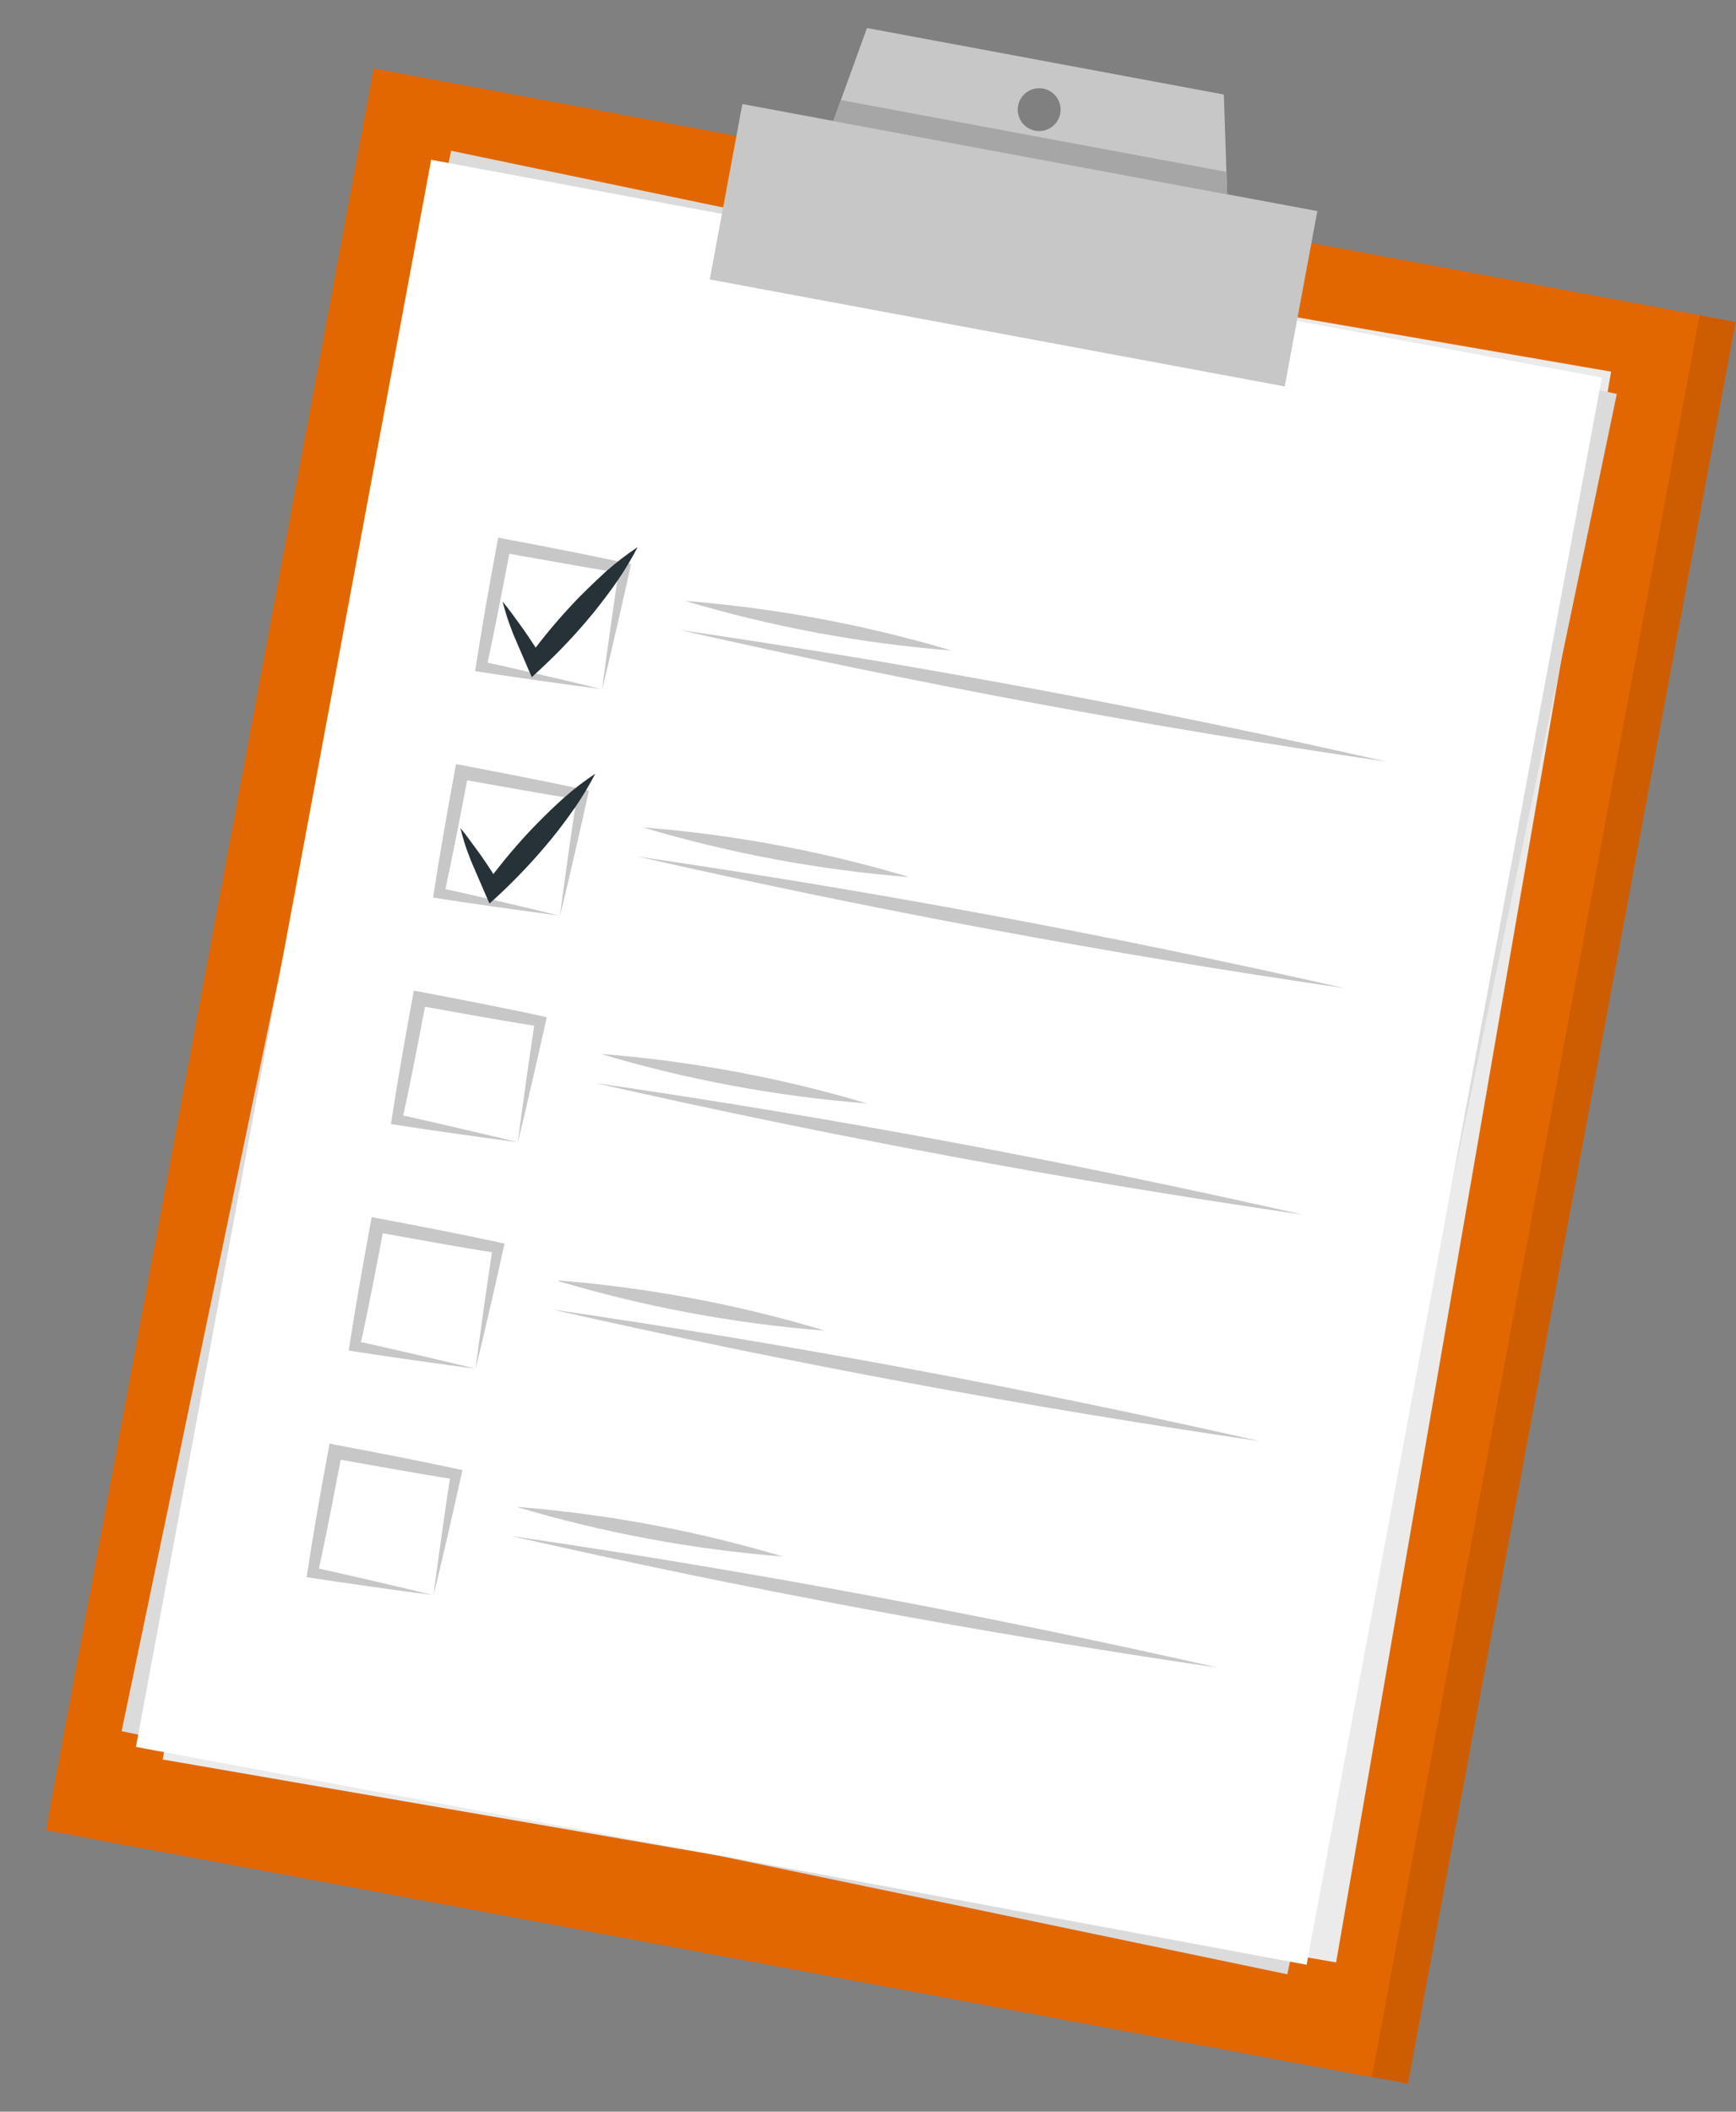 <svg width="37" height="45" viewBox="0 0 37 45" fill="none" xmlns="http://www.w3.org/2000/svg">
<rect x="0" y="0" width="37" height="45" fill="#808080" stroke="none"/>
<path d="M8.729 1.603L1.744 39.145L30.007 44.403L36.992 6.861L8.729 1.603Z" fill="#E36700"/>
<g opacity="0.1">
<path d="M8.729 1.603L1.744 39.145L30.007 44.403L36.992 6.861L8.729 1.603Z" fill="#020100"/>
</g>
<path d="M7.963 1.46L0.978 39.002L29.24 44.261L36.225 6.719L7.963 1.46Z" fill="#E36700"/>
<path d="M9.33 3.596L3.468 37.495L28.477 41.819L34.338 7.92L9.33 3.596Z" fill="#EBEBEB"/>
<path d="M9.615 3.213L2.592 36.891L27.437 42.072L34.46 8.394L9.615 3.213Z" fill="#DBDBDB"/>
<path d="M9.19 3.405L2.897 37.227L27.848 41.869L34.141 8.047L9.19 3.405Z" fill="white"/>
<path d="M12.833 14.685C12.13 14.599 10.828 14.412 10.126 14.302C10.265 13.413 10.422 12.499 10.591 11.604L10.618 11.456L10.763 11.485C11.653 11.654 12.557 11.826 13.45 12.022C13.298 12.716 13.005 14 12.833 14.691V14.685ZM12.833 14.685C12.916 14.035 13.1 12.734 13.2 12.087L13.292 12.221C12.427 12.087 11.57 11.924 10.71 11.776L10.882 11.657C10.719 12.514 10.555 13.374 10.369 14.228L10.277 14.095C10.914 14.234 12.198 14.53 12.833 14.688V14.685Z" fill="#C7C7C7"/>
<path d="M14.6 12.805C16.526 12.957 18.43 13.312 20.282 13.863C18.356 13.712 16.451 13.357 14.6 12.805Z" fill="#C7C7C7"/>
<path d="M14.484 13.424C19.525 14.163 24.583 15.103 29.559 16.232C24.518 15.494 19.459 14.554 14.484 13.424Z" fill="#C7C7C7"/>
<path d="M10.71 12.82C10.793 12.917 10.867 13.015 10.941 13.116L11.157 13.413C11.3 13.617 11.433 13.825 11.563 14.035L11.267 14C11.593 13.556 11.949 13.136 12.331 12.739C12.524 12.544 12.723 12.354 12.925 12.17C13.134 11.986 13.356 11.815 13.589 11.66C13.461 11.909 13.318 12.148 13.159 12.378C13.002 12.606 12.835 12.825 12.664 13.039C12.316 13.466 11.94 13.868 11.537 14.243L11.335 14.43L11.237 14.207C11.139 13.979 11.042 13.751 10.941 13.519C10.899 13.404 10.852 13.288 10.813 13.169C10.775 13.051 10.745 12.938 10.71 12.82Z" fill="#263238"/>
<path d="M11.935 19.512C11.232 19.423 9.93 19.239 9.23 19.127C9.367 18.237 9.527 17.327 9.693 16.428L9.72 16.283L9.865 16.31C10.755 16.482 11.659 16.654 12.552 16.849C12.4 17.543 12.107 18.824 11.935 19.518V19.512ZM11.935 19.512C12.018 18.863 12.202 17.561 12.302 16.915L12.394 17.048C11.528 16.915 10.672 16.752 9.812 16.603L9.984 16.485C9.821 17.341 9.657 18.198 9.471 19.052L9.379 18.922C10.016 19.058 11.3 19.358 11.935 19.515V19.512Z" fill="#C7C7C7"/>
<path d="M13.701 17.632C15.627 17.783 17.532 18.138 19.383 18.691C17.457 18.539 15.552 18.184 13.701 17.632Z" fill="#C7C7C7"/>
<path d="M13.585 18.252C18.626 18.99 23.685 19.93 28.664 21.06C23.623 20.322 18.561 19.382 13.585 18.252Z" fill="#C7C7C7"/>
<path d="M9.811 17.647C9.894 17.742 9.968 17.843 10.042 17.944C10.116 18.044 10.187 18.145 10.258 18.24C10.401 18.445 10.534 18.652 10.665 18.86L10.368 18.824C10.693 18.381 11.047 17.961 11.43 17.567C11.622 17.371 11.821 17.178 12.023 16.998C12.232 16.813 12.454 16.642 12.687 16.488C12.559 16.735 12.415 16.975 12.257 17.205C12.1 17.433 11.934 17.653 11.762 17.866C11.413 18.292 11.037 18.695 10.635 19.07L10.433 19.254L10.335 19.032C10.238 18.806 10.14 18.578 10.039 18.347C9.997 18.231 9.95 18.116 9.911 17.997C9.873 17.878 9.846 17.768 9.811 17.647Z" fill="#263238"/>
<path d="M11.036 24.34C10.333 24.25 9.031 24.064 8.332 23.954C8.468 23.064 8.628 22.154 8.794 21.256L8.821 21.11L8.966 21.137C9.856 21.309 10.76 21.478 11.653 21.677C11.501 22.368 11.208 23.651 11.036 24.345V24.34ZM11.036 24.34C11.119 23.69 11.303 22.388 11.403 21.742L11.495 21.875C10.63 21.742 9.773 21.579 8.913 21.428L9.085 21.309C8.922 22.169 8.759 23.026 8.572 23.88L8.48 23.746C9.117 23.886 10.401 24.185 11.036 24.34Z" fill="#C7C7C7"/>
<path d="M12.803 22.459C14.728 22.61 16.633 22.964 18.484 23.515C16.558 23.365 14.654 23.011 12.803 22.459Z" fill="#C7C7C7"/>
<path d="M12.687 23.079C17.727 23.814 22.786 24.755 27.765 25.884C22.724 25.149 17.662 24.209 12.687 23.079Z" fill="#C7C7C7"/>
<path d="M10.136 29.167C9.434 29.078 8.132 28.891 7.432 28.781C7.569 27.892 7.729 26.982 7.895 26.083L7.921 25.938L8.067 25.964C8.956 26.133 9.861 26.305 10.753 26.501C10.602 27.195 10.308 28.479 10.136 29.17V29.167ZM10.136 29.167C10.219 28.517 10.403 27.213 10.504 26.569L10.596 26.703C9.73 26.569 8.873 26.406 8.013 26.255L8.185 26.136C8.022 26.996 7.859 27.853 7.672 28.707L7.58 28.574C8.218 28.713 9.502 29.01 10.136 29.167Z" fill="#C7C7C7"/>
<path d="M11.905 27.287C13.832 27.441 15.736 27.8 17.587 28.357C15.661 28.207 13.757 27.853 11.905 27.302V27.287Z" fill="#C7C7C7"/>
<path d="M11.777 27.907C16.818 28.642 21.876 29.582 26.855 30.712C21.814 29.974 16.753 29.034 11.777 27.907Z" fill="#C7C7C7"/>
<path d="M9.239 33.991C8.536 33.905 7.234 33.718 6.535 33.609C6.671 32.704 6.831 31.806 6.997 30.91L7.024 30.762L7.169 30.792C8.059 30.961 8.963 31.133 9.856 31.328C9.704 32.022 9.411 33.306 9.239 33.997V33.991ZM9.239 33.991C9.322 33.342 9.506 32.04 9.607 31.394L9.699 31.527C8.836 31.394 7.976 31.23 7.116 31.082L7.288 30.964C7.125 31.82 6.962 32.681 6.775 33.534L6.683 33.401C7.32 33.54 8.604 33.837 9.239 33.994V33.991Z" fill="#C7C7C7"/>
<path d="M11.006 32.111C12.932 32.263 14.836 32.618 16.688 33.17C14.762 33.018 12.857 32.664 11.006 32.111Z" fill="#C7C7C7"/>
<path d="M10.887 32.731C15.928 33.469 20.986 34.409 25.965 35.539C20.924 34.801 15.862 33.861 10.887 32.731Z" fill="#C7C7C7"/>
<path d="M15.822 2.217L15.127 5.955L27.382 8.235L28.077 4.498L15.822 2.217Z" fill="#C7C7C7"/>
<path d="M26.084 2.014L18.478 0.597L17.761 2.578L26.155 4.14L26.084 2.014ZM22.063 2.785C21.975 2.768 21.893 2.726 21.828 2.663C21.764 2.599 21.72 2.518 21.701 2.43C21.683 2.342 21.691 2.25 21.724 2.166C21.758 2.082 21.816 2.01 21.89 1.96C21.965 1.909 22.053 1.881 22.143 1.88C22.234 1.879 22.322 1.905 22.398 1.954C22.473 2.003 22.533 2.074 22.568 2.157C22.604 2.24 22.614 2.332 22.597 2.421C22.586 2.48 22.563 2.536 22.531 2.586C22.498 2.636 22.455 2.68 22.406 2.714C22.356 2.747 22.3 2.771 22.242 2.784C22.183 2.796 22.122 2.796 22.063 2.785Z" fill="#C7C7C7"/>
<path d="M26.155 4.141L17.761 2.578L17.924 2.133L26.137 3.663L26.155 4.141Z" fill="#A6A6A6"/>
</svg>
